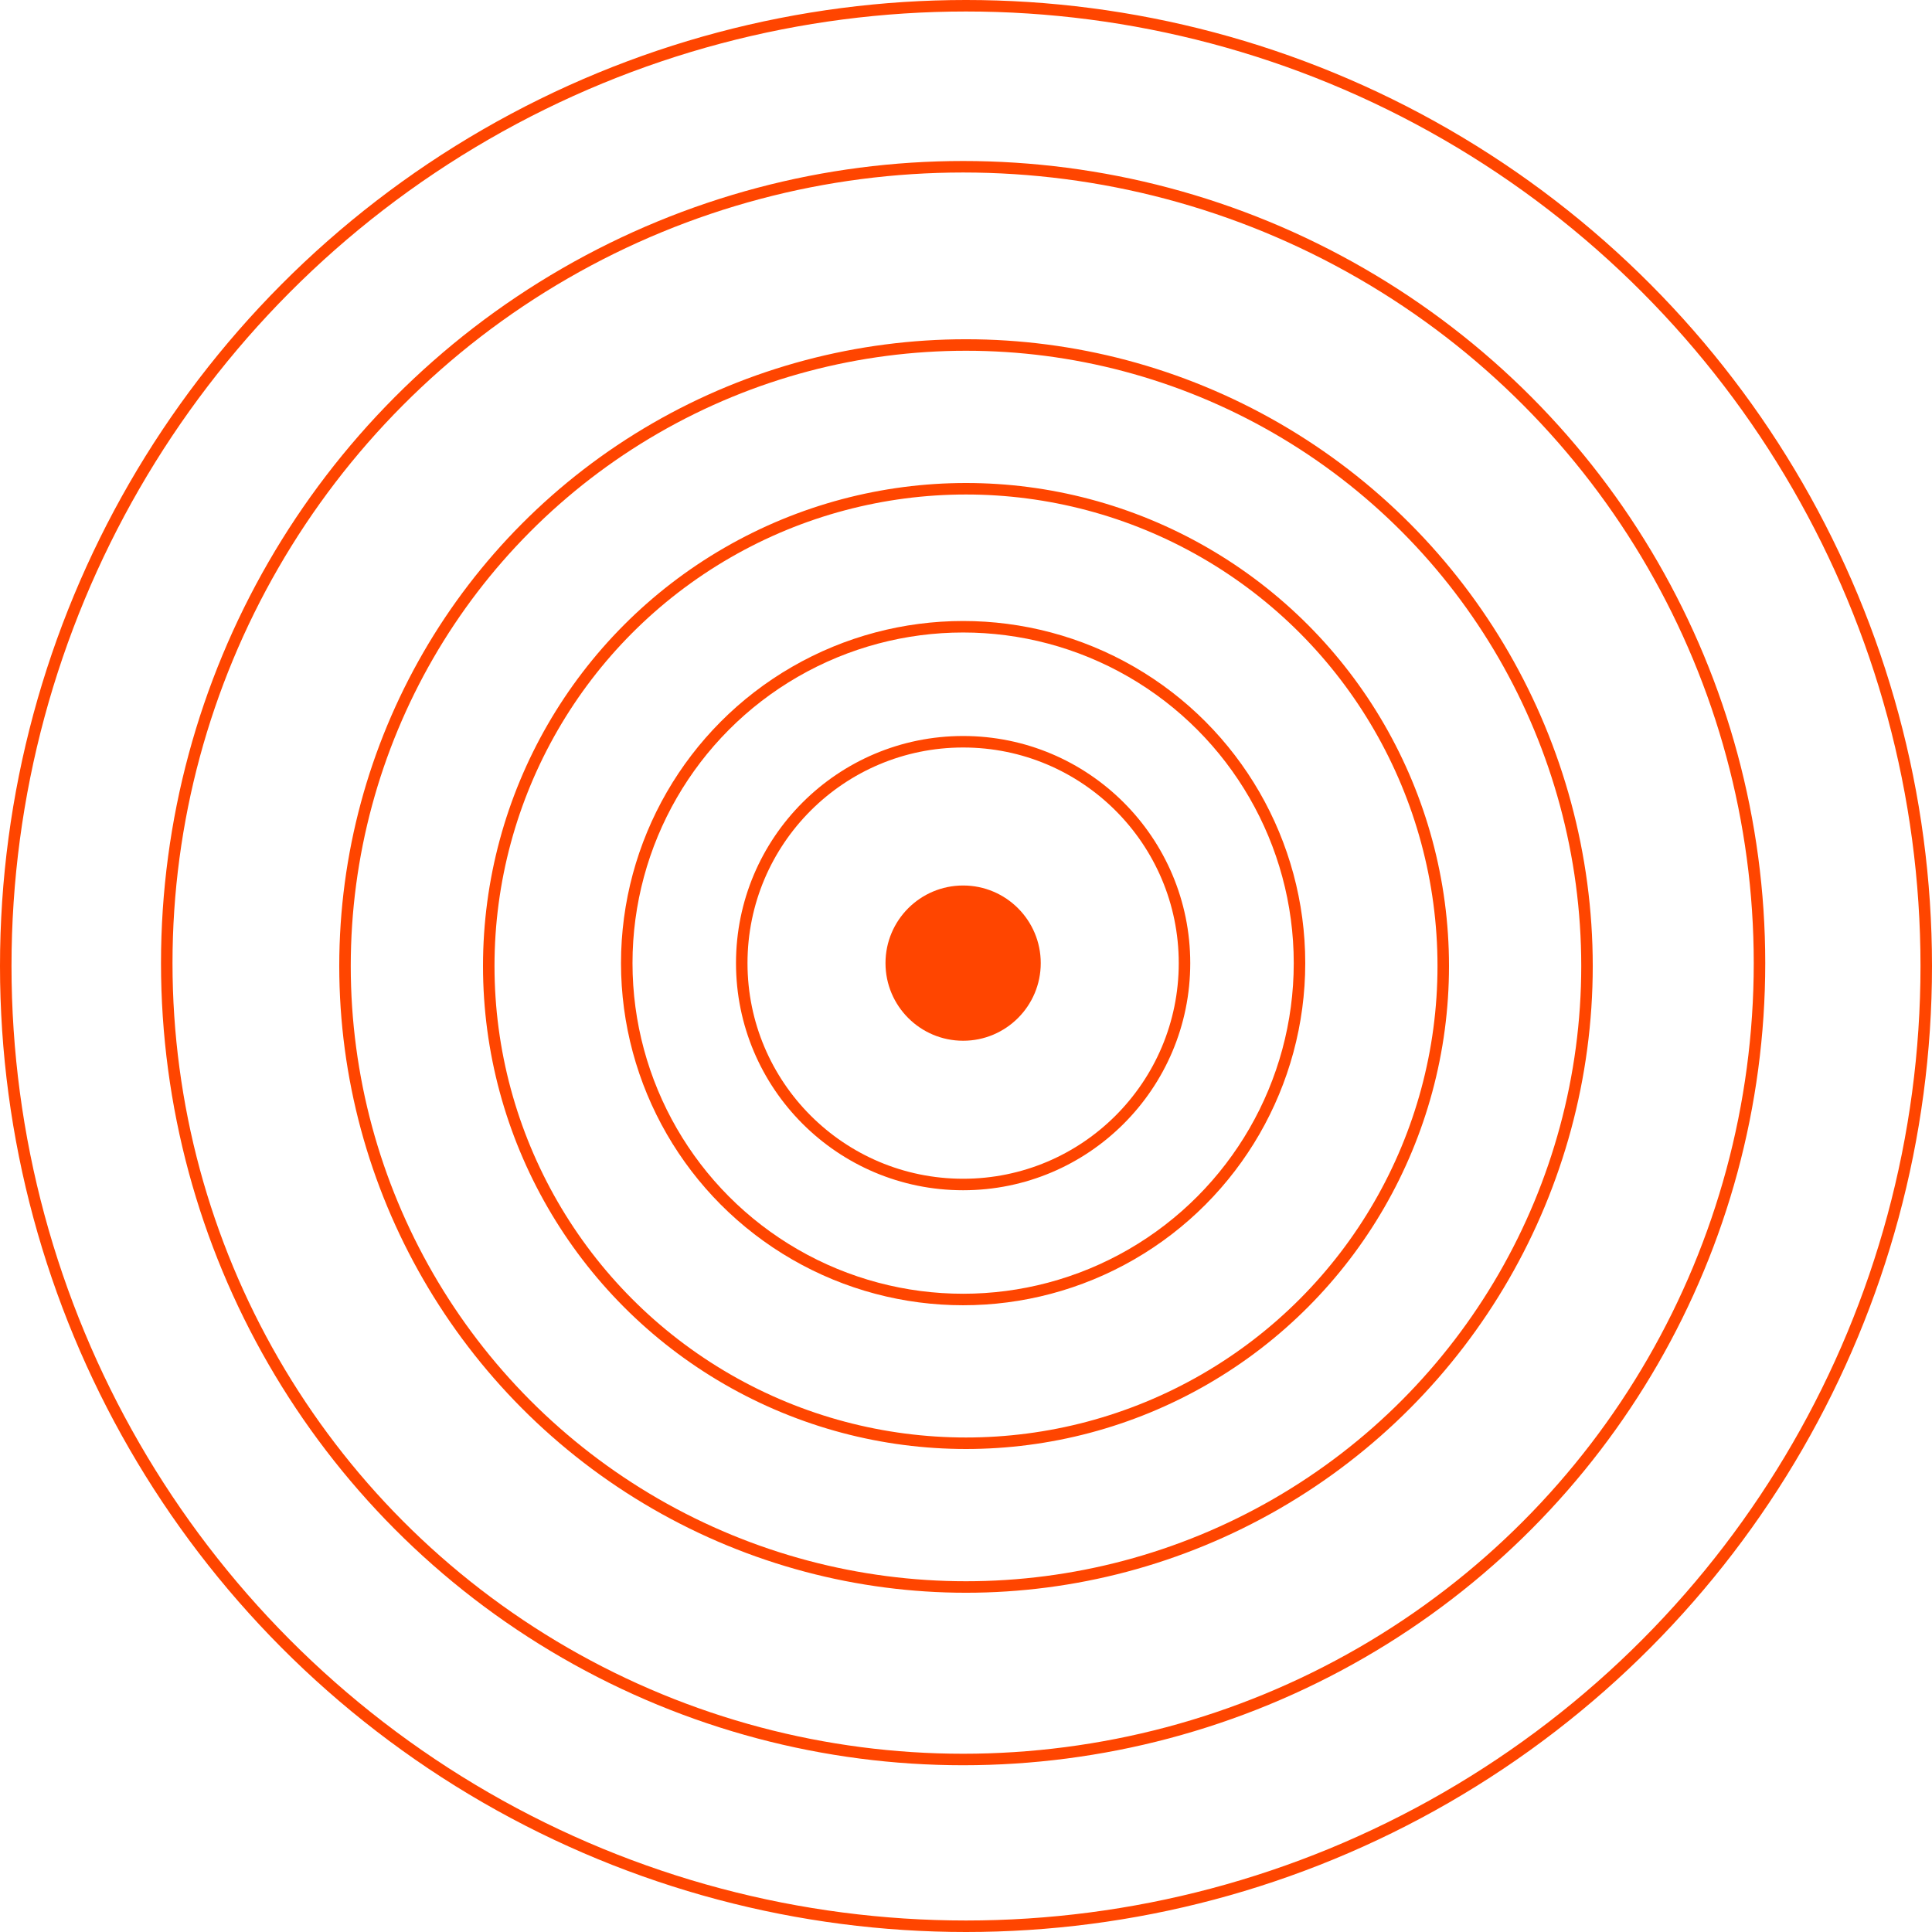 <svg width="336" height="336" viewBox="0 0 336 336" fill="none" xmlns="http://www.w3.org/2000/svg">
<circle cx="167.5" cy="167.5" r="13.5" fill="#FF4500"/>
<circle cx="168" cy="168" r="108" stroke="#FF4500" stroke-width="2"/>
<circle cx="168" cy="168" r="83" stroke="#FF4500" stroke-width="2"/>
<circle cx="167.5" cy="167.5" r="58.5" stroke="#FF4500" stroke-width="2"/>
<circle cx="167.5" cy="167.5" r="38.5" stroke="#FF4500" stroke-width="2"/>
<circle cx="167.5" cy="167.5" r="138.5" stroke="#FF4500" stroke-width="2"/>
<circle cx="168" cy="168" r="167" stroke="#FF4500" stroke-width="2"/>
</svg>
